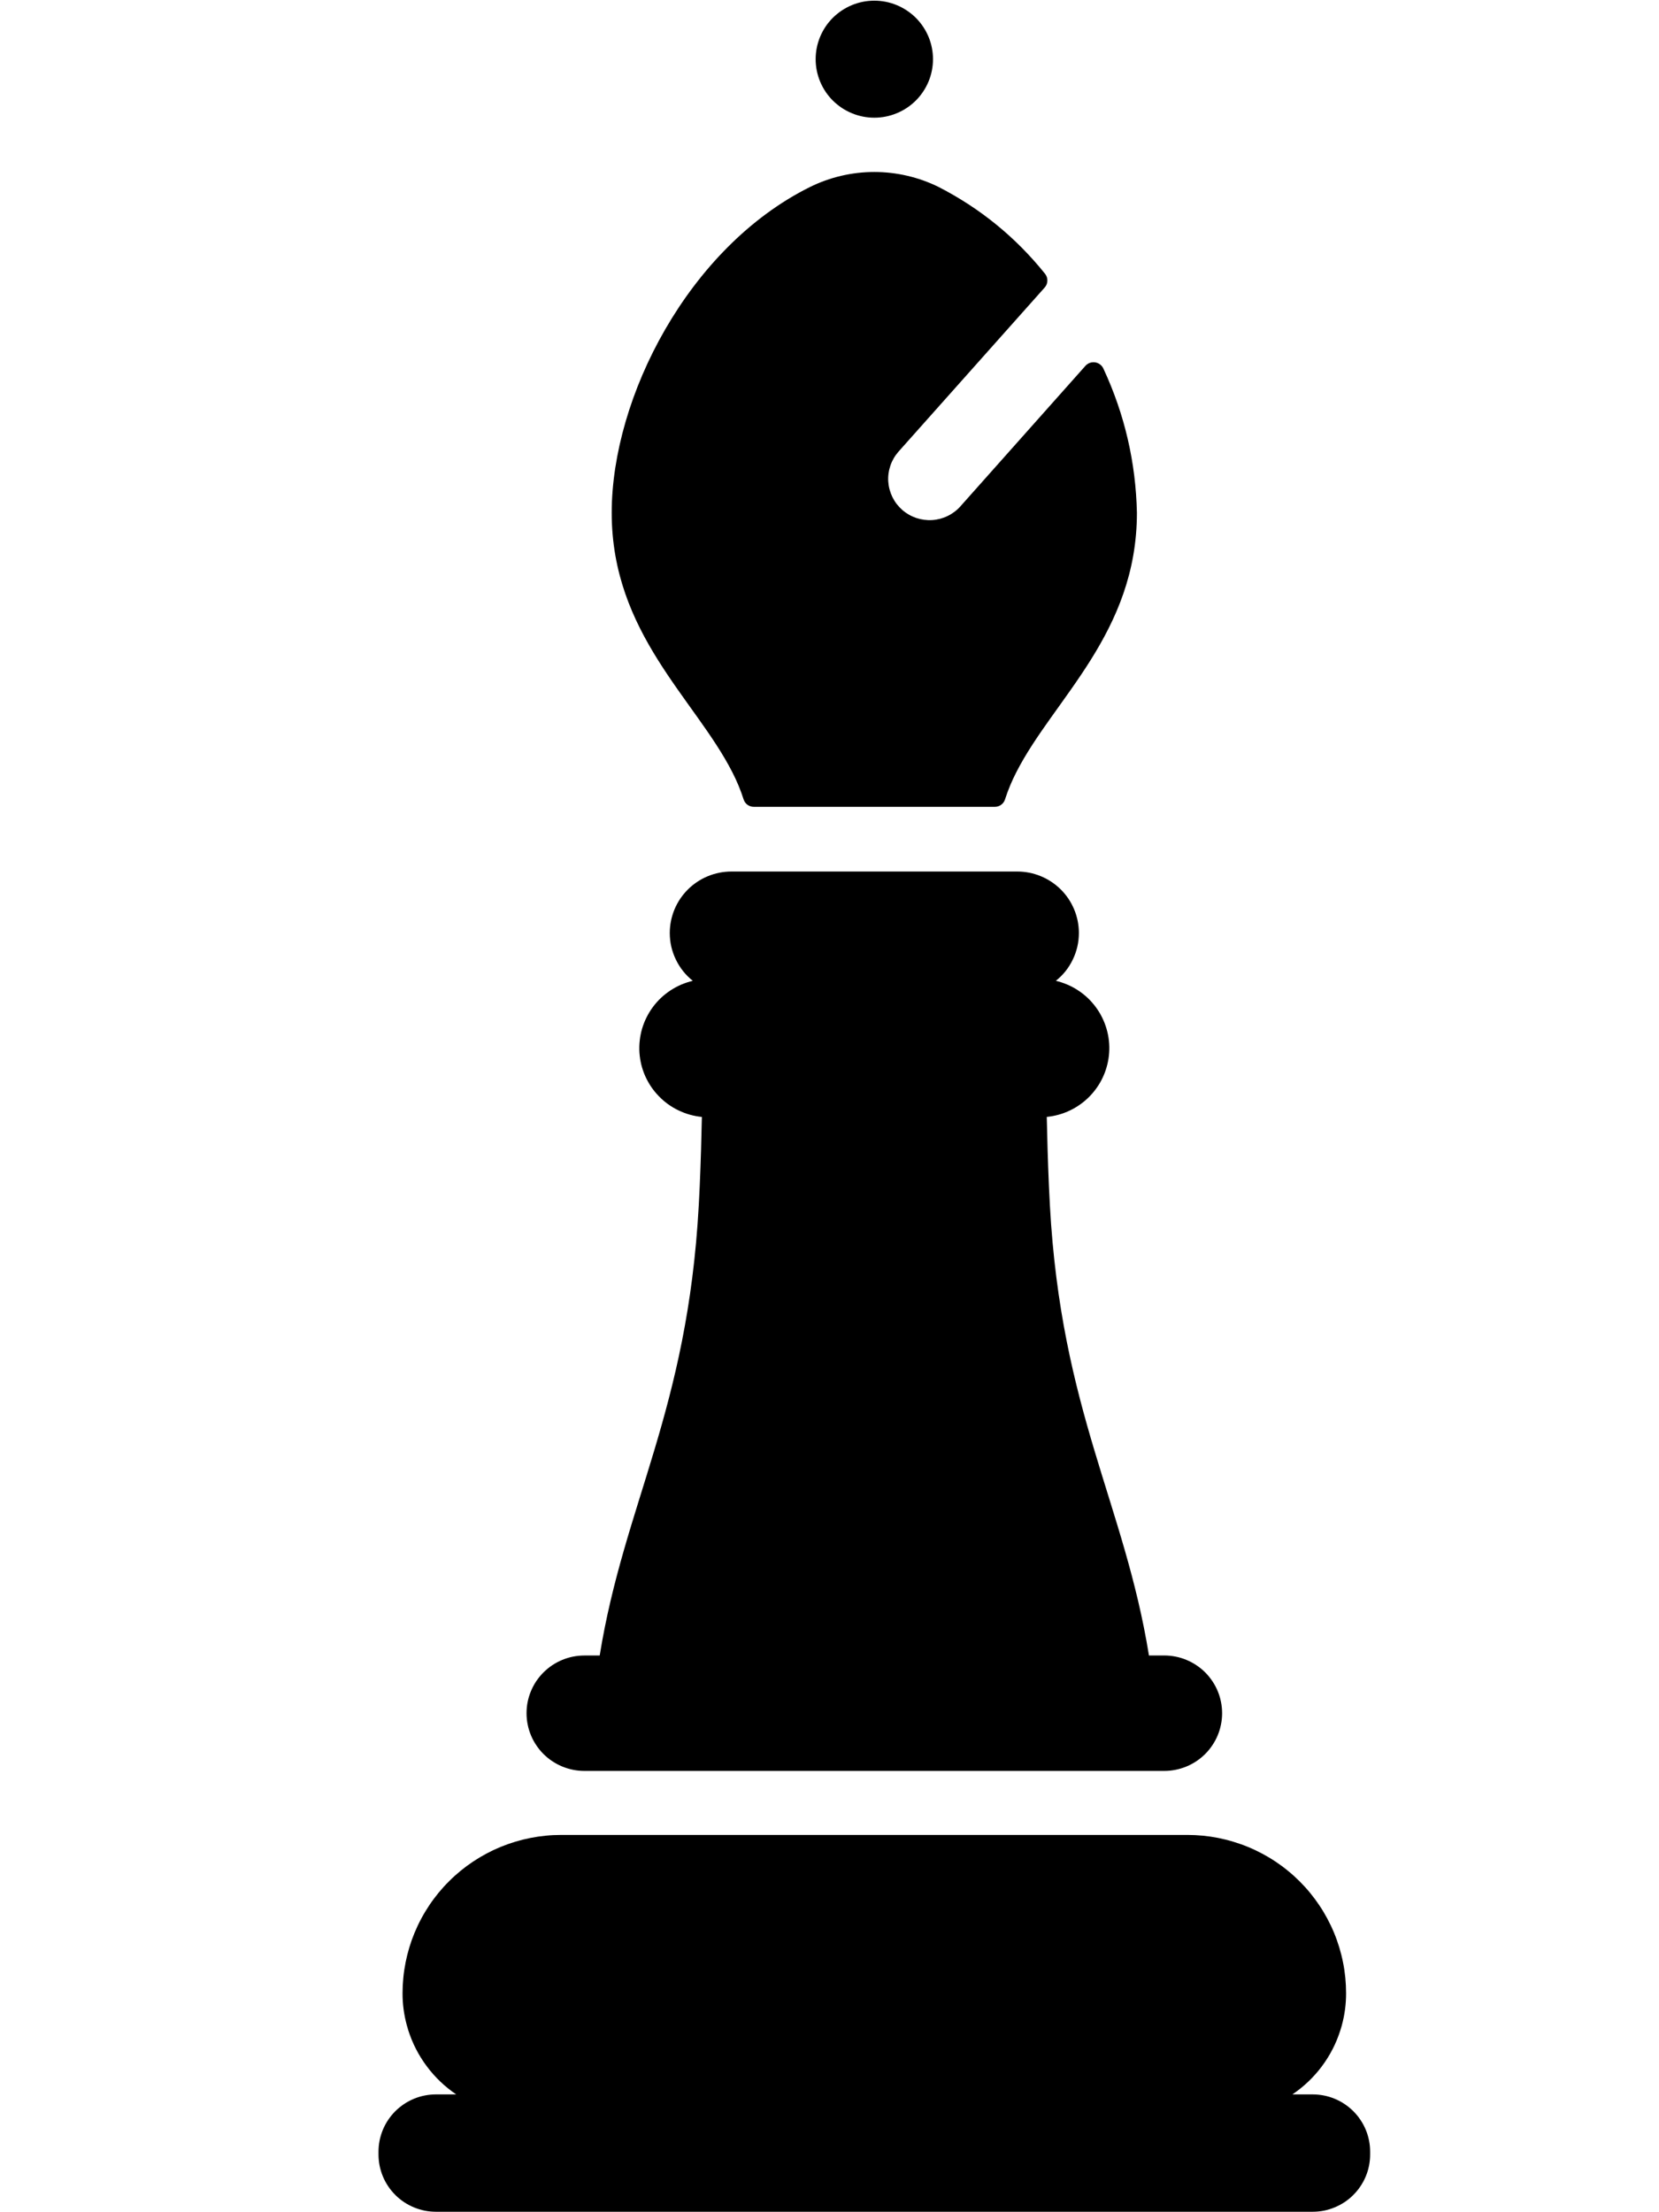 <svg xmlns="http://www.w3.org/2000/svg" xmlns:xlink="http://www.w3.org/1999/xlink" width="300" zoomAndPan="magnify" viewBox="0 0 224.88 300" height="400" preserveAspectRatio="xMidYMid meet" version="1.2"><defs><clipPath id="2767240730"><path d="M 110 0.078 L 127 0.078 L 127 16 L 110 16 Z M 110 0.078 "/></clipPath><clipPath id="940355e120"><path d="M 51.02 248 L 185.945 248 L 185.945 299.918 L 51.02 299.918 Z M 51.02 248 "/></clipPath></defs><g id="021dab380f"><g clip-rule="nonzero" clip-path="url(#2767240730)"><path style=" stroke:none;fill-rule:nonzero;fill:#000000;fill-opacity:1;" d="M 126.477 8.027 C 126.477 8.547 126.426 9.062 126.324 9.574 C 126.223 10.086 126.07 10.582 125.871 11.062 C 125.668 11.543 125.426 12 125.133 12.434 C 124.844 12.867 124.516 13.27 124.145 13.637 C 123.777 14.004 123.375 14.332 122.938 14.625 C 122.504 14.914 122.047 15.156 121.562 15.355 C 121.082 15.555 120.582 15.707 120.07 15.809 C 119.559 15.91 119.043 15.961 118.52 15.961 C 117.996 15.961 117.48 15.91 116.965 15.809 C 116.453 15.707 115.957 15.555 115.473 15.355 C 114.992 15.156 114.531 14.914 114.098 14.625 C 113.664 14.332 113.262 14.004 112.891 13.637 C 112.523 13.27 112.191 12.867 111.902 12.434 C 111.613 12 111.367 11.543 111.168 11.062 C 110.969 10.582 110.816 10.086 110.715 9.574 C 110.613 9.062 110.562 8.547 110.562 8.027 C 110.562 7.504 110.613 6.988 110.715 6.477 C 110.816 5.965 110.969 5.469 111.168 4.988 C 111.367 4.508 111.613 4.051 111.902 3.617 C 112.191 3.184 112.523 2.785 112.891 2.414 C 113.262 2.047 113.664 1.719 114.098 1.43 C 114.531 1.141 114.992 0.895 115.473 0.695 C 115.957 0.496 116.453 0.344 116.965 0.242 C 117.48 0.141 117.996 0.09 118.52 0.09 C 119.043 0.09 119.559 0.141 120.07 0.242 C 120.582 0.344 121.082 0.496 121.562 0.695 C 122.047 0.895 122.504 1.141 122.938 1.43 C 123.375 1.719 123.777 2.047 124.145 2.414 C 124.516 2.785 124.844 3.184 125.133 3.617 C 125.426 4.051 125.668 4.508 125.871 4.988 C 126.07 5.469 126.223 5.965 126.324 6.477 C 126.426 6.988 126.477 7.504 126.477 8.027 Z M 126.477 8.027 "/></g><path style=" stroke:none;fill-rule:nonzero;fill:#000000;fill-opacity:1;" d="M 79.199 240.156 L 157.84 240.156 C 158.355 240.156 158.863 240.105 159.371 240.004 C 159.875 239.902 160.367 239.754 160.844 239.559 C 161.32 239.363 161.77 239.121 162.199 238.836 C 162.629 238.551 163.023 238.227 163.391 237.863 C 163.754 237.5 164.078 237.105 164.363 236.676 C 164.652 236.25 164.895 235.797 165.09 235.324 C 165.289 234.848 165.438 234.359 165.535 233.855 C 165.637 233.352 165.688 232.84 165.688 232.328 C 165.688 231.812 165.637 231.305 165.535 230.801 C 165.438 230.297 165.289 229.809 165.09 229.332 C 164.895 228.859 164.652 228.406 164.363 227.98 C 164.078 227.551 163.754 227.156 163.391 226.793 C 163.023 226.43 162.629 226.105 162.199 225.82 C 161.77 225.535 161.32 225.293 160.844 225.098 C 160.367 224.898 159.875 224.75 159.371 224.652 C 158.863 224.551 158.355 224.5 157.84 224.5 L 155.766 224.5 C 152.434 203.879 143.855 191.344 142.328 163.426 C 142.277 162.531 142.234 161.633 142.195 160.742 C 142.055 157.453 141.961 154.23 141.906 151.465 C 142.457 151.41 143 151.309 143.531 151.16 C 144.062 151.012 144.574 150.816 145.074 150.578 C 145.57 150.34 146.043 150.059 146.492 149.734 C 146.938 149.414 147.355 149.055 147.738 148.66 C 148.125 148.262 148.469 147.836 148.777 147.383 C 149.09 146.926 149.355 146.445 149.578 145.941 C 149.805 145.438 149.98 144.918 150.113 144.383 C 150.246 143.852 150.332 143.309 150.367 142.758 C 150.406 142.207 150.395 141.66 150.332 141.113 C 150.273 140.566 150.164 140.027 150.008 139.5 C 149.855 138.973 149.652 138.461 149.406 137.965 C 149.164 137.473 148.875 137.004 148.547 136.562 C 148.219 136.121 147.855 135.707 147.453 135.328 C 147.055 134.949 146.621 134.609 146.16 134.309 C 145.699 134.004 145.215 133.742 144.707 133.527 C 144.203 133.309 143.68 133.137 143.141 133.008 C 144.129 132.219 144.895 131.258 145.441 130.117 C 145.988 128.98 146.262 127.781 146.262 126.52 C 146.262 125.973 146.207 125.43 146.102 124.895 C 145.992 124.359 145.836 123.836 145.625 123.332 C 145.414 122.828 145.16 122.348 144.855 121.891 C 144.551 121.438 144.203 121.016 143.816 120.629 C 143.426 120.242 143.004 119.898 142.547 119.594 C 142.094 119.289 141.609 119.031 141.105 118.824 C 140.598 118.613 140.074 118.457 139.539 118.348 C 139 118.242 138.457 118.188 137.906 118.188 L 99.133 118.188 C 98.586 118.188 98.043 118.242 97.504 118.348 C 96.965 118.457 96.441 118.613 95.938 118.824 C 95.43 119.031 94.949 119.289 94.492 119.594 C 94.035 119.898 93.613 120.242 93.227 120.629 C 92.84 121.016 92.492 121.438 92.188 121.891 C 91.883 122.348 91.625 122.828 91.414 123.332 C 91.207 123.836 91.047 124.359 90.941 124.895 C 90.832 125.43 90.777 125.973 90.777 126.52 C 90.777 127.781 91.051 128.98 91.598 130.117 C 92.145 131.258 92.914 132.219 93.898 133.008 C 93.363 133.137 92.84 133.309 92.332 133.523 C 91.824 133.742 91.34 134.004 90.879 134.305 C 90.418 134.609 89.984 134.949 89.582 135.328 C 89.184 135.707 88.816 136.117 88.488 136.562 C 88.16 137.004 87.875 137.473 87.629 137.965 C 87.383 138.457 87.18 138.969 87.023 139.5 C 86.871 140.027 86.762 140.566 86.703 141.113 C 86.641 141.66 86.629 142.211 86.664 142.758 C 86.703 143.309 86.789 143.852 86.918 144.387 C 87.051 144.922 87.23 145.441 87.453 145.945 C 87.68 146.445 87.945 146.926 88.254 147.383 C 88.566 147.84 88.91 148.266 89.297 148.66 C 89.68 149.059 90.098 149.418 90.543 149.738 C 90.992 150.062 91.465 150.344 91.965 150.582 C 92.461 150.82 92.977 151.016 93.508 151.164 C 94.039 151.312 94.582 151.414 95.129 151.469 C 95.078 154.234 94.984 157.457 94.844 160.746 C 94.805 161.637 94.762 162.535 94.711 163.426 C 93.184 191.344 84.605 203.883 81.273 224.504 L 79.199 224.504 C 78.684 224.504 78.176 224.555 77.668 224.652 C 77.164 224.754 76.672 224.902 76.195 225.098 C 75.719 225.297 75.27 225.535 74.84 225.82 C 74.41 226.109 74.016 226.434 73.648 226.797 C 73.285 227.16 72.961 227.555 72.672 227.98 C 72.387 228.41 72.145 228.859 71.949 229.336 C 71.75 229.809 71.602 230.301 71.5 230.805 C 71.402 231.309 71.352 231.816 71.352 232.328 C 71.352 232.844 71.402 233.352 71.504 233.855 C 71.602 234.359 71.75 234.848 71.949 235.324 C 72.145 235.801 72.387 236.25 72.676 236.676 C 72.961 237.105 73.285 237.5 73.648 237.863 C 74.016 238.227 74.41 238.551 74.84 238.836 C 75.27 239.121 75.719 239.363 76.195 239.559 C 76.672 239.754 77.164 239.902 77.668 240.004 C 78.172 240.105 78.684 240.156 79.199 240.156 Z M 79.199 240.156 "/><g clip-rule="nonzero" clip-path="url(#940355e120)"><path style=" stroke:none;fill-rule:nonzero;fill:#000000;fill-opacity:1;" d="M 177.973 284.023 L 175.219 284.023 C 176.762 282.98 178.094 281.715 179.211 280.223 C 180.324 278.734 181.164 277.102 181.723 275.328 C 181.805 275.086 181.871 274.844 181.938 274.602 C 182.316 273.195 182.504 271.762 182.5 270.305 C 182.5 269.602 182.465 268.902 182.398 268.203 C 182.328 267.5 182.227 266.809 182.086 266.117 C 181.949 265.426 181.777 264.746 181.574 264.074 C 181.367 263.402 181.133 262.738 180.863 262.09 C 180.594 261.441 180.289 260.805 179.957 260.184 C 179.625 259.566 179.266 258.961 178.871 258.379 C 178.48 257.793 178.062 257.23 177.613 256.684 C 177.168 256.141 176.691 255.621 176.195 255.125 C 175.695 254.625 175.176 254.156 174.629 253.711 C 174.086 253.262 173.52 252.844 172.934 252.453 C 172.348 252.062 171.742 251.703 171.121 251.371 C 170.496 251.039 169.863 250.738 169.211 250.469 C 168.559 250.199 167.895 249.965 167.219 249.762 C 166.547 249.555 165.863 249.387 165.172 249.246 C 164.48 249.109 163.781 249.008 163.082 248.938 C 162.379 248.871 161.676 248.836 160.973 248.836 L 76.066 248.836 C 75.359 248.836 74.656 248.867 73.957 248.938 C 73.254 249.008 72.559 249.109 71.867 249.246 C 71.172 249.383 70.488 249.555 69.816 249.758 C 69.141 249.961 68.477 250.199 67.824 250.465 C 67.172 250.734 66.535 251.035 65.914 251.367 C 65.293 251.699 64.688 252.059 64.102 252.449 C 63.516 252.84 62.949 253.258 62.406 253.703 C 61.859 254.152 61.336 254.621 60.84 255.121 C 60.34 255.617 59.867 256.137 59.418 256.68 C 58.973 257.227 58.551 257.789 58.16 258.375 C 57.77 258.961 57.406 259.562 57.074 260.184 C 56.742 260.801 56.441 261.438 56.172 262.086 C 55.902 262.738 55.664 263.398 55.461 264.07 C 55.258 264.746 55.086 265.426 54.949 266.117 C 54.812 266.805 54.707 267.5 54.641 268.199 C 54.57 268.902 54.535 269.602 54.535 270.305 C 54.531 271.762 54.723 273.195 55.102 274.602 C 55.168 274.844 55.238 275.086 55.312 275.328 C 55.875 277.098 56.715 278.73 57.828 280.219 C 58.941 281.711 60.27 282.977 61.812 284.023 L 59.066 284.023 C 58.555 284.023 58.047 284.074 57.547 284.172 C 57.043 284.27 56.555 284.418 56.082 284.613 C 55.609 284.809 55.16 285.047 54.738 285.332 C 54.312 285.617 53.918 285.938 53.555 286.297 C 53.195 286.66 52.871 287.051 52.586 287.477 C 52.301 287.902 52.062 288.348 51.867 288.82 C 51.672 289.293 51.523 289.777 51.422 290.277 C 51.324 290.777 51.273 291.285 51.273 291.793 L 51.273 292.168 C 51.273 292.676 51.324 293.184 51.422 293.684 C 51.523 294.184 51.672 294.668 51.867 295.141 C 52.062 295.613 52.301 296.059 52.586 296.484 C 52.871 296.906 53.195 297.301 53.555 297.66 C 53.918 298.023 54.312 298.344 54.738 298.629 C 55.16 298.91 55.609 299.148 56.082 299.344 C 56.555 299.539 57.043 299.688 57.547 299.789 C 58.047 299.887 58.555 299.938 59.066 299.938 L 177.973 299.938 C 178.484 299.938 178.988 299.887 179.492 299.789 C 179.992 299.688 180.48 299.539 180.953 299.344 C 181.426 299.148 181.875 298.91 182.301 298.629 C 182.727 298.344 183.121 298.023 183.48 297.66 C 183.844 297.301 184.168 296.906 184.449 296.484 C 184.734 296.059 184.977 295.613 185.172 295.141 C 185.367 294.668 185.516 294.184 185.613 293.684 C 185.715 293.184 185.762 292.676 185.762 292.168 L 185.762 291.793 C 185.762 291.285 185.715 290.777 185.613 290.277 C 185.516 289.777 185.367 289.293 185.172 288.82 C 184.977 288.348 184.734 287.902 184.449 287.477 C 184.168 287.051 183.844 286.66 183.48 286.297 C 183.121 285.938 182.727 285.617 182.301 285.332 C 181.875 285.047 181.426 284.809 180.953 284.613 C 180.48 284.418 179.992 284.27 179.492 284.172 C 178.988 284.074 178.484 284.023 177.973 284.023 Z M 177.973 284.023 "/></g><path style=" stroke:none;fill-rule:nonzero;fill:#000000;fill-opacity:1;" d="M 100.797 108.426 C 100.898 108.723 101.074 108.965 101.328 109.145 C 101.586 109.328 101.871 109.418 102.188 109.414 L 134.852 109.414 C 135.168 109.418 135.453 109.328 135.707 109.145 C 135.965 108.961 136.141 108.723 136.238 108.426 C 136.652 107.137 137.172 105.895 137.793 104.691 C 142.863 94.762 154.133 85.828 154.133 69.539 C 153.984 62.707 152.473 56.191 149.59 49.992 C 149.539 49.879 149.477 49.777 149.402 49.68 C 149.324 49.586 149.238 49.5 149.141 49.426 C 149.043 49.352 148.938 49.289 148.824 49.242 C 148.711 49.191 148.594 49.16 148.473 49.141 C 148.352 49.121 148.23 49.117 148.105 49.129 C 147.984 49.141 147.867 49.168 147.75 49.207 C 147.633 49.25 147.523 49.305 147.422 49.375 C 147.32 49.441 147.23 49.523 147.148 49.613 L 130.215 68.641 C 129.973 68.918 129.703 69.168 129.41 69.391 C 129.117 69.613 128.809 69.805 128.477 69.965 C 128.145 70.129 127.805 70.254 127.445 70.352 C 127.09 70.445 126.73 70.504 126.363 70.527 C 125.996 70.551 125.629 70.535 125.266 70.488 C 124.898 70.438 124.543 70.355 124.195 70.238 C 123.848 70.117 123.512 69.969 123.195 69.781 C 122.875 69.598 122.578 69.387 122.301 69.145 C 122.027 68.902 121.777 68.633 121.551 68.344 C 121.328 68.051 121.137 67.742 120.973 67.41 C 120.812 67.082 120.684 66.738 120.59 66.387 C 120.492 66.031 120.434 65.668 120.41 65.305 C 120.387 64.938 120.398 64.57 120.449 64.207 C 120.496 63.844 120.582 63.488 120.699 63.141 C 120.816 62.793 120.969 62.461 121.152 62.145 C 121.336 61.828 121.551 61.531 121.793 61.254 L 141.613 39.004 C 141.855 38.738 141.977 38.426 141.988 38.07 C 141.996 37.711 141.887 37.395 141.664 37.117 C 137.699 32.184 132.902 28.27 127.27 25.371 C 125.91 24.699 124.492 24.188 123.012 23.844 C 121.535 23.496 120.035 23.324 118.52 23.324 C 117 23.324 115.504 23.496 114.023 23.844 C 112.547 24.188 111.129 24.699 109.77 25.371 C 93.309 33.559 82.902 53.887 82.902 69.539 C 82.902 85.828 94.176 94.762 99.246 104.691 C 99.867 105.895 100.387 107.137 100.797 108.426 Z M 100.797 108.426 "/><g style="fill:#000000;fill-opacity:1;"><g transform="translate(118.554, 201.005)"><path style="stroke:none" d="M -0.062 -3.266 L -0.062 -2.812 L -1.047 -2.453 L -1.016 -0.906 L -0.016 -0.594 L 0 -0.141 L -3.656 -1.328 L -3.672 -1.922 Z M -3.219 -1.609 L -1.359 -1.016 L -1.391 -2.312 L -3.219 -1.672 Z M -3.219 -1.609 "/></g></g><g style="fill:#000000;fill-opacity:1;"><g transform="translate(118.487, 197.601)"><path style="stroke:none" d="M 0.016 -1.422 C 0.023 -1.203 -0.02 -1.004 -0.125 -0.828 C -0.227 -0.66 -0.379 -0.523 -0.578 -0.422 C -0.785 -0.328 -1.047 -0.273 -1.359 -0.266 C -1.672 -0.266 -1.938 -0.312 -2.156 -0.406 C -2.375 -0.5 -2.535 -0.629 -2.641 -0.797 C -2.742 -0.973 -2.801 -1.176 -2.812 -1.406 C -2.812 -1.582 -2.781 -1.742 -2.719 -1.891 C -2.656 -2.047 -2.547 -2.176 -2.391 -2.281 L -2.406 -2.344 L -3.875 -2.312 L -3.891 -2.703 L -0.062 -2.781 L -0.047 -2.391 L -0.453 -2.375 L -0.453 -2.312 C -0.316 -2.238 -0.203 -2.125 -0.109 -1.969 C -0.023 -1.812 0.016 -1.629 0.016 -1.422 Z M -0.344 -1.547 C -0.344 -1.797 -0.43 -1.992 -0.609 -2.141 C -0.785 -2.297 -1.051 -2.367 -1.406 -2.359 C -1.77 -2.359 -2.035 -2.273 -2.203 -2.109 C -2.367 -1.953 -2.453 -1.75 -2.453 -1.5 C -2.441 -1.238 -2.352 -1.035 -2.188 -0.891 C -2.02 -0.754 -1.75 -0.688 -1.375 -0.688 C -0.676 -0.707 -0.332 -0.992 -0.344 -1.547 Z M -0.344 -1.547 "/></g></g><g style="fill:#000000;fill-opacity:1;"><g transform="translate(118.423, 194.338)"><path style="stroke:none" d="M 0.016 -1.422 C 0.023 -1.203 -0.02 -1.004 -0.125 -0.828 C -0.227 -0.66 -0.379 -0.523 -0.578 -0.422 C -0.785 -0.328 -1.047 -0.273 -1.359 -0.266 C -1.672 -0.266 -1.938 -0.312 -2.156 -0.406 C -2.375 -0.5 -2.535 -0.629 -2.641 -0.797 C -2.742 -0.973 -2.801 -1.176 -2.812 -1.406 C -2.812 -1.582 -2.781 -1.742 -2.719 -1.891 C -2.656 -2.047 -2.547 -2.176 -2.391 -2.281 L -2.406 -2.344 L -3.875 -2.312 L -3.891 -2.703 L -0.062 -2.781 L -0.047 -2.391 L -0.453 -2.375 L -0.453 -2.312 C -0.316 -2.238 -0.203 -2.125 -0.109 -1.969 C -0.023 -1.812 0.016 -1.629 0.016 -1.422 Z M -0.344 -1.547 C -0.344 -1.797 -0.43 -1.992 -0.609 -2.141 C -0.785 -2.297 -1.051 -2.367 -1.406 -2.359 C -1.77 -2.359 -2.035 -2.273 -2.203 -2.109 C -2.367 -1.953 -2.453 -1.75 -2.453 -1.5 C -2.441 -1.238 -2.352 -1.035 -2.188 -0.891 C -2.02 -0.754 -1.75 -0.688 -1.375 -0.688 C -0.676 -0.707 -0.332 -0.992 -0.344 -1.547 Z M -0.344 -1.547 "/></g></g><g style="fill:#000000;fill-opacity:1;"><g transform="translate(118.359, 191.075)"><path style="stroke:none" d=""/></g></g><g style="fill:#000000;fill-opacity:1;"><g transform="translate(118.334, 189.831)"><path style="stroke:none" d="M 0.031 -1.125 C 0.031 -0.852 -0.035 -0.641 -0.172 -0.484 C -0.305 -0.336 -0.504 -0.258 -0.766 -0.25 C -0.922 -0.25 -1.055 -0.281 -1.172 -0.344 C -1.297 -0.406 -1.391 -0.504 -1.453 -0.641 C -1.523 -0.785 -1.586 -0.973 -1.641 -1.203 C -1.672 -1.398 -1.707 -1.551 -1.75 -1.656 C -1.789 -1.758 -1.836 -1.828 -1.891 -1.859 C -1.941 -1.898 -2.004 -1.914 -2.078 -1.906 C -2.203 -1.906 -2.297 -1.859 -2.359 -1.766 C -2.43 -1.68 -2.469 -1.547 -2.469 -1.359 C -2.457 -1.18 -2.414 -1.031 -2.344 -0.906 C -2.281 -0.781 -2.18 -0.664 -2.047 -0.562 L -2.047 -0.516 L -2.312 -0.312 C -2.469 -0.426 -2.586 -0.566 -2.672 -0.734 C -2.754 -0.91 -2.801 -1.113 -2.812 -1.344 C -2.812 -1.664 -2.742 -1.906 -2.609 -2.062 C -2.473 -2.219 -2.281 -2.297 -2.031 -2.297 L -0.578 -2.328 C -0.43 -2.336 -0.359 -2.41 -0.359 -2.547 C -0.359 -2.586 -0.363 -2.629 -0.375 -2.672 L -0.375 -2.703 L -0.094 -2.75 C -0.07 -2.719 -0.055 -2.676 -0.047 -2.625 C -0.035 -2.582 -0.031 -2.535 -0.031 -2.484 C -0.031 -2.328 -0.062 -2.211 -0.125 -2.141 C -0.188 -2.066 -0.285 -2.02 -0.422 -2 L -0.406 -1.938 C -0.258 -1.863 -0.148 -1.758 -0.078 -1.625 C -0.016 -1.488 0.02 -1.32 0.031 -1.125 Z M -0.297 -1.219 C -0.297 -1.375 -0.332 -1.504 -0.406 -1.609 C -0.477 -1.711 -0.578 -1.789 -0.703 -1.844 C -0.828 -1.906 -0.973 -1.938 -1.141 -1.938 L -1.484 -1.922 L -1.5 -1.875 C -1.457 -1.812 -1.422 -1.738 -1.391 -1.656 C -1.359 -1.57 -1.332 -1.453 -1.312 -1.297 C -1.281 -1.129 -1.242 -1 -1.203 -0.906 C -1.16 -0.82 -1.102 -0.758 -1.031 -0.719 C -0.957 -0.688 -0.875 -0.672 -0.781 -0.672 C -0.613 -0.672 -0.488 -0.719 -0.406 -0.812 C -0.32 -0.914 -0.285 -1.051 -0.297 -1.219 Z M -0.297 -1.219 "/></g></g><g style="fill:#000000;fill-opacity:1;"><g transform="translate(118.278, 187.004)"><path style="stroke:none" d=""/></g></g><g style="fill:#000000;fill-opacity:1;"><g transform="translate(118.254, 185.761)"><path style="stroke:none" d="M 0.031 -1.094 C 0.031 -0.895 -0.02 -0.738 -0.125 -0.625 C -0.238 -0.52 -0.406 -0.461 -0.625 -0.453 L -3.844 -0.391 L -3.844 -0.797 L -0.641 -0.859 C -0.535 -0.859 -0.457 -0.879 -0.406 -0.922 C -0.352 -0.973 -0.328 -1.047 -0.328 -1.141 C -0.336 -1.191 -0.352 -1.25 -0.375 -1.312 L -0.359 -1.344 L -0.047 -1.391 C -0.023 -1.359 -0.008 -1.316 0 -1.266 C 0.02 -1.211 0.031 -1.156 0.031 -1.094 Z M 0.031 -1.094 "/></g></g><g style="fill:#000000;fill-opacity:1;"><g transform="translate(118.224, 184.274)"><path style="stroke:none" d="M -3.281 -0.609 C -3.281 -0.523 -3.301 -0.457 -3.344 -0.406 C -3.395 -0.352 -3.461 -0.328 -3.547 -0.328 C -3.629 -0.316 -3.695 -0.336 -3.75 -0.391 C -3.812 -0.441 -3.844 -0.508 -3.844 -0.594 C -3.844 -0.688 -3.816 -0.758 -3.766 -0.812 C -3.711 -0.863 -3.645 -0.895 -3.562 -0.906 C -3.477 -0.906 -3.41 -0.879 -3.359 -0.828 C -3.305 -0.773 -3.281 -0.703 -3.281 -0.609 Z M -0.016 -0.469 L -2.75 -0.422 L -2.75 -0.828 L -0.016 -0.875 Z M -0.016 -0.469 "/></g></g><g style="fill:#000000;fill-opacity:1;"><g transform="translate(118.198, 182.919)"><path style="stroke:none" d="M -0.469 -1.828 L -0.188 -1.984 C -0.113 -1.91 -0.062 -1.82 -0.031 -1.719 C 0 -1.613 0.016 -1.504 0.016 -1.391 C 0.023 -0.859 -0.227 -0.586 -0.75 -0.578 L -2.422 -0.547 L -2.406 -0.078 L -2.734 -0.078 L -2.75 -0.547 L -3.328 -0.531 L -3.391 -0.938 L -2.75 -0.953 L -2.766 -1.844 L -2.438 -1.844 L -2.422 -0.953 L -0.797 -0.984 C -0.484 -0.992 -0.332 -1.133 -0.344 -1.406 C -0.344 -1.562 -0.383 -1.688 -0.469 -1.781 Z M -0.469 -1.828 "/></g></g><g style="fill:#000000;fill-opacity:1;"><g transform="translate(118.157, 180.838)"><path style="stroke:none" d="M -0.469 -1.828 L -0.188 -1.984 C -0.113 -1.91 -0.062 -1.82 -0.031 -1.719 C 0 -1.613 0.016 -1.504 0.016 -1.391 C 0.023 -0.859 -0.227 -0.586 -0.75 -0.578 L -2.422 -0.547 L -2.406 -0.078 L -2.734 -0.078 L -2.75 -0.547 L -3.328 -0.531 L -3.391 -0.938 L -2.75 -0.953 L -2.766 -1.844 L -2.438 -1.844 L -2.422 -0.953 L -0.797 -0.984 C -0.484 -0.992 -0.332 -1.133 -0.344 -1.406 C -0.344 -1.562 -0.383 -1.688 -0.469 -1.781 Z M -0.469 -1.828 "/></g></g><g style="fill:#000000;fill-opacity:1;"><g transform="translate(118.116, 178.756)"><path style="stroke:none" d="M 0.031 -1.094 C 0.031 -0.895 -0.02 -0.738 -0.125 -0.625 C -0.238 -0.52 -0.406 -0.461 -0.625 -0.453 L -3.844 -0.391 L -3.844 -0.797 L -0.641 -0.859 C -0.535 -0.859 -0.457 -0.879 -0.406 -0.922 C -0.352 -0.973 -0.328 -1.047 -0.328 -1.141 C -0.336 -1.191 -0.352 -1.25 -0.375 -1.312 L -0.359 -1.344 L -0.047 -1.391 C -0.023 -1.359 -0.008 -1.316 0 -1.266 C 0.02 -1.211 0.031 -1.156 0.031 -1.094 Z M 0.031 -1.094 "/></g></g><g style="fill:#000000;fill-opacity:1;"><g transform="translate(118.086, 177.27)"><path style="stroke:none" d="M -1.328 -2.578 L -1.297 -0.688 C -0.961 -0.719 -0.719 -0.805 -0.562 -0.953 C -0.406 -1.109 -0.332 -1.316 -0.344 -1.578 C -0.344 -1.766 -0.379 -1.914 -0.453 -2.031 C -0.523 -2.145 -0.633 -2.238 -0.781 -2.312 L -0.781 -2.359 L -0.625 -2.625 C -0.426 -2.551 -0.27 -2.426 -0.156 -2.25 C -0.051 -2.082 0.004 -1.859 0.016 -1.578 C 0.023 -1.305 -0.02 -1.078 -0.125 -0.891 C -0.227 -0.703 -0.379 -0.551 -0.578 -0.438 C -0.785 -0.332 -1.047 -0.273 -1.359 -0.266 C -1.672 -0.266 -1.938 -0.316 -2.156 -0.422 C -2.375 -0.523 -2.535 -0.664 -2.641 -0.844 C -2.742 -1.031 -2.801 -1.242 -2.812 -1.484 C -2.82 -1.836 -2.727 -2.113 -2.531 -2.312 C -2.332 -2.52 -2.039 -2.629 -1.656 -2.641 C -1.508 -2.641 -1.406 -2.633 -1.344 -2.625 Z M -1.656 -2.234 C -1.945 -2.223 -2.156 -2.156 -2.281 -2.031 C -2.406 -1.906 -2.469 -1.727 -2.469 -1.5 C -2.457 -1.258 -2.383 -1.07 -2.25 -0.938 C -2.125 -0.801 -1.914 -0.723 -1.625 -0.703 Z M -1.656 -2.234 "/></g></g><g style="fill:#000000;fill-opacity:1;"><g transform="translate(118.029, 174.356)"><path style="stroke:none" d=""/></g></g><g style="fill:#000000;fill-opacity:1;"><g transform="translate(118.004, 173.112)"><path style="stroke:none" d="M 0.016 -1.812 C 0.016 -1.613 -0.02 -1.438 -0.094 -1.281 C -0.164 -1.133 -0.266 -1.02 -0.391 -0.938 L -0.375 -0.875 L -0.016 -0.875 L -0.016 -0.469 L -3.844 -0.391 L -3.844 -0.797 L -2.344 -0.828 L -2.328 -0.891 C -2.648 -1.086 -2.812 -1.383 -2.812 -1.781 C -2.82 -2 -2.773 -2.195 -2.672 -2.375 C -2.566 -2.551 -2.41 -2.688 -2.203 -2.781 C -2.004 -2.883 -1.742 -2.938 -1.422 -2.938 C -1.117 -2.945 -0.859 -2.906 -0.641 -2.812 C -0.422 -2.719 -0.258 -2.582 -0.156 -2.406 C -0.051 -2.238 0.004 -2.039 0.016 -1.812 Z M -0.344 -1.719 C -0.352 -2.27 -0.707 -2.535 -1.406 -2.516 C -1.781 -2.516 -2.051 -2.438 -2.219 -2.281 C -2.383 -2.133 -2.461 -1.93 -2.453 -1.672 C -2.453 -1.422 -2.363 -1.219 -2.188 -1.062 C -2.008 -0.914 -1.738 -0.844 -1.375 -0.844 C -1.02 -0.852 -0.758 -0.938 -0.594 -1.094 C -0.426 -1.258 -0.344 -1.469 -0.344 -1.719 Z M -0.344 -1.719 "/></g></g><g style="fill:#000000;fill-opacity:1;"><g transform="translate(117.94, 169.852)"><path style="stroke:none" d="M -3.281 -0.609 C -3.281 -0.523 -3.301 -0.457 -3.344 -0.406 C -3.395 -0.352 -3.461 -0.328 -3.547 -0.328 C -3.629 -0.316 -3.695 -0.336 -3.75 -0.391 C -3.812 -0.441 -3.844 -0.508 -3.844 -0.594 C -3.844 -0.688 -3.816 -0.758 -3.766 -0.812 C -3.711 -0.863 -3.645 -0.895 -3.562 -0.906 C -3.477 -0.906 -3.41 -0.879 -3.359 -0.828 C -3.305 -0.773 -3.281 -0.703 -3.281 -0.609 Z M -0.016 -0.469 L -2.75 -0.422 L -2.75 -0.828 L -0.016 -0.875 Z M -0.016 -0.469 "/></g></g><g style="fill:#000000;fill-opacity:1;"><g transform="translate(117.913, 168.497)"><path style="stroke:none" d="M -0.469 -1.828 L -0.188 -1.984 C -0.113 -1.91 -0.062 -1.82 -0.031 -1.719 C 0 -1.613 0.016 -1.504 0.016 -1.391 C 0.023 -0.859 -0.227 -0.586 -0.75 -0.578 L -2.422 -0.547 L -2.406 -0.078 L -2.734 -0.078 L -2.75 -0.547 L -3.328 -0.531 L -3.391 -0.938 L -2.75 -0.953 L -2.766 -1.844 L -2.438 -1.844 L -2.422 -0.953 L -0.797 -0.984 C -0.484 -0.992 -0.332 -1.133 -0.344 -1.406 C -0.344 -1.562 -0.383 -1.688 -0.469 -1.781 Z M -0.469 -1.828 "/></g></g><g style="fill:#000000;fill-opacity:1;"><g transform="translate(117.872, 166.416)"><path style="stroke:none" d=""/></g></g><g style="fill:#000000;fill-opacity:1;"><g transform="translate(117.848, 165.172)"><path style="stroke:none" d="M 0.016 -1.562 C 0.023 -1.312 -0.02 -1.086 -0.125 -0.891 C -0.238 -0.703 -0.395 -0.551 -0.594 -0.438 C -0.801 -0.332 -1.055 -0.273 -1.359 -0.266 C -1.66 -0.266 -1.922 -0.312 -2.141 -0.406 C -2.359 -0.508 -2.52 -0.656 -2.625 -0.844 C -2.738 -1.031 -2.801 -1.25 -2.812 -1.5 C -2.812 -1.758 -2.758 -1.988 -2.656 -2.188 C -2.551 -2.383 -2.395 -2.535 -2.188 -2.641 C -1.977 -2.754 -1.723 -2.812 -1.422 -2.812 C -1.117 -2.82 -0.859 -2.773 -0.641 -2.672 C -0.43 -2.578 -0.27 -2.43 -0.156 -2.234 C -0.039 -2.047 0.016 -1.82 0.016 -1.562 Z M -0.344 -1.562 C -0.352 -1.844 -0.441 -2.051 -0.609 -2.188 C -0.785 -2.32 -1.051 -2.383 -1.406 -2.375 C -1.77 -2.375 -2.035 -2.301 -2.203 -2.156 C -2.379 -2.008 -2.461 -1.797 -2.453 -1.516 C -2.441 -1.242 -2.348 -1.035 -2.172 -0.891 C -2.004 -0.754 -1.738 -0.688 -1.375 -0.688 C -1.02 -0.695 -0.754 -0.773 -0.578 -0.922 C -0.41 -1.078 -0.332 -1.289 -0.344 -1.562 Z M -0.344 -1.562 "/></g></g><g style="fill:#000000;fill-opacity:1;"><g transform="translate(117.786, 162.035)"><path style="stroke:none" d="M -0.016 -0.609 L -2.422 -0.562 L -2.406 -0.094 L -2.734 -0.094 L -2.75 -0.562 C -2.875 -0.52 -2.988 -0.5 -3.094 -0.5 C -3.27 -0.5 -3.414 -0.535 -3.531 -0.609 C -3.656 -0.68 -3.75 -0.781 -3.812 -0.906 C -3.875 -1.039 -3.91 -1.195 -3.922 -1.375 C -3.922 -1.645 -3.863 -1.852 -3.75 -2 L -3.453 -1.859 L -3.453 -1.812 C -3.535 -1.707 -3.578 -1.566 -3.578 -1.391 C -3.578 -1.234 -3.531 -1.113 -3.438 -1.031 C -3.352 -0.945 -3.234 -0.906 -3.078 -0.906 C -2.984 -0.906 -2.875 -0.926 -2.75 -0.969 L -2.766 -1.844 L -2.438 -1.844 L -2.422 -0.969 L -0.016 -1.016 Z M -0.016 -0.609 "/></g></g><g style="fill:#000000;fill-opacity:1;"><g transform="translate(117.748, 160.088)"><path style="stroke:none" d=""/></g></g><g style="fill:#000000;fill-opacity:1;"><g transform="translate(117.723, 158.844)"><path style="stroke:none" d="M 0.016 -1.812 C 0.016 -1.613 -0.02 -1.438 -0.094 -1.281 C -0.164 -1.133 -0.266 -1.02 -0.391 -0.938 L -0.375 -0.875 L -0.016 -0.875 L -0.016 -0.469 L -3.844 -0.391 L -3.844 -0.797 L -2.344 -0.828 L -2.328 -0.891 C -2.648 -1.086 -2.812 -1.383 -2.812 -1.781 C -2.82 -2 -2.773 -2.195 -2.672 -2.375 C -2.566 -2.551 -2.41 -2.688 -2.203 -2.781 C -2.004 -2.883 -1.742 -2.938 -1.422 -2.938 C -1.117 -2.945 -0.859 -2.906 -0.641 -2.812 C -0.422 -2.719 -0.258 -2.582 -0.156 -2.406 C -0.051 -2.238 0.004 -2.039 0.016 -1.812 Z M -0.344 -1.719 C -0.352 -2.27 -0.707 -2.535 -1.406 -2.516 C -1.781 -2.516 -2.051 -2.438 -2.219 -2.281 C -2.383 -2.133 -2.461 -1.93 -2.453 -1.672 C -2.453 -1.422 -2.363 -1.219 -2.188 -1.062 C -2.008 -0.914 -1.738 -0.844 -1.375 -0.844 C -1.02 -0.852 -0.758 -0.938 -0.594 -1.094 C -0.426 -1.258 -0.344 -1.469 -0.344 -1.719 Z M -0.344 -1.719 "/></g></g><g style="fill:#000000;fill-opacity:1;"><g transform="translate(117.659, 155.583)"><path style="stroke:none" d="M 0.016 -1.562 C 0.023 -1.312 -0.02 -1.086 -0.125 -0.891 C -0.238 -0.703 -0.395 -0.551 -0.594 -0.438 C -0.801 -0.332 -1.055 -0.273 -1.359 -0.266 C -1.66 -0.266 -1.922 -0.312 -2.141 -0.406 C -2.359 -0.508 -2.52 -0.656 -2.625 -0.844 C -2.738 -1.031 -2.801 -1.25 -2.812 -1.5 C -2.812 -1.758 -2.758 -1.988 -2.656 -2.188 C -2.551 -2.383 -2.395 -2.535 -2.188 -2.641 C -1.977 -2.754 -1.723 -2.812 -1.422 -2.812 C -1.117 -2.82 -0.859 -2.773 -0.641 -2.672 C -0.43 -2.578 -0.27 -2.43 -0.156 -2.234 C -0.039 -2.047 0.016 -1.82 0.016 -1.562 Z M -0.344 -1.562 C -0.352 -1.844 -0.441 -2.051 -0.609 -2.188 C -0.785 -2.32 -1.051 -2.383 -1.406 -2.375 C -1.77 -2.375 -2.035 -2.301 -2.203 -2.156 C -2.379 -2.008 -2.461 -1.797 -2.453 -1.516 C -2.441 -1.242 -2.348 -1.035 -2.172 -0.891 C -2.004 -0.754 -1.738 -0.688 -1.375 -0.688 C -1.02 -0.695 -0.754 -0.773 -0.578 -0.922 C -0.41 -1.078 -0.332 -1.289 -0.344 -1.562 Z M -0.344 -1.562 "/></g></g><g style="fill:#000000;fill-opacity:1;"><g transform="translate(117.597, 152.447)"><path style="stroke:none" d="M 0.016 -1.422 C 0.023 -1.203 -0.02 -1.004 -0.125 -0.828 C -0.227 -0.66 -0.379 -0.523 -0.578 -0.422 C -0.785 -0.328 -1.047 -0.273 -1.359 -0.266 C -1.672 -0.266 -1.938 -0.312 -2.156 -0.406 C -2.375 -0.5 -2.535 -0.629 -2.641 -0.797 C -2.742 -0.973 -2.801 -1.176 -2.812 -1.406 C -2.812 -1.582 -2.781 -1.742 -2.719 -1.891 C -2.656 -2.047 -2.547 -2.176 -2.391 -2.281 L -2.406 -2.344 L -3.875 -2.312 L -3.891 -2.703 L -0.062 -2.781 L -0.047 -2.391 L -0.453 -2.375 L -0.453 -2.312 C -0.316 -2.238 -0.203 -2.125 -0.109 -1.969 C -0.023 -1.812 0.016 -1.629 0.016 -1.422 Z M -0.344 -1.547 C -0.344 -1.797 -0.43 -1.992 -0.609 -2.141 C -0.785 -2.297 -1.051 -2.367 -1.406 -2.359 C -1.77 -2.359 -2.035 -2.273 -2.203 -2.109 C -2.367 -1.953 -2.453 -1.75 -2.453 -1.5 C -2.441 -1.238 -2.352 -1.035 -2.188 -0.891 C -2.02 -0.754 -1.75 -0.688 -1.375 -0.688 C -0.676 -0.707 -0.332 -0.992 -0.344 -1.547 Z M -0.344 -1.547 "/></g></g><g style="fill:#000000;fill-opacity:1;"><g transform="translate(117.533, 149.184)"><path style="stroke:none" d="M 1.141 -0.562 C 1.141 -0.469 1.133 -0.379 1.125 -0.297 C 1.113 -0.223 1.098 -0.156 1.078 -0.094 L 0.75 -0.172 L 0.734 -0.219 C 0.754 -0.258 0.77 -0.305 0.781 -0.359 C 0.789 -0.422 0.797 -0.484 0.797 -0.547 C 0.797 -0.66 0.781 -0.754 0.75 -0.828 C 0.719 -0.898 0.664 -0.961 0.594 -1.016 C 0.531 -1.066 0.438 -1.109 0.312 -1.141 L 0.031 -1.234 L -2.734 -0.094 L -2.75 -0.531 L -0.531 -1.422 L -0.531 -1.469 L -2.781 -2.266 L -2.781 -2.688 L 0.391 -1.516 C 0.566 -1.453 0.711 -1.375 0.828 -1.281 C 0.941 -1.195 1.02 -1.098 1.062 -0.984 C 1.113 -0.867 1.141 -0.727 1.141 -0.562 Z M 1.141 -0.562 "/></g></g><g style="fill:#000000;fill-opacity:1;"><g transform="translate(117.476, 146.302)"><path style="stroke:none" d=""/></g></g><g style="fill:#000000;fill-opacity:1;"><g transform="translate(117.451, 145.059)"><path style="stroke:none" d="M -0.469 -1.828 L -0.188 -1.984 C -0.113 -1.91 -0.062 -1.82 -0.031 -1.719 C 0 -1.613 0.016 -1.504 0.016 -1.391 C 0.023 -0.859 -0.227 -0.586 -0.75 -0.578 L -2.422 -0.547 L -2.406 -0.078 L -2.734 -0.078 L -2.75 -0.547 L -3.328 -0.531 L -3.391 -0.938 L -2.75 -0.953 L -2.766 -1.844 L -2.438 -1.844 L -2.422 -0.953 L -0.797 -0.984 C -0.484 -0.992 -0.332 -1.133 -0.344 -1.406 C -0.344 -1.562 -0.383 -1.688 -0.469 -1.781 Z M -0.469 -1.828 "/></g></g><g style="fill:#000000;fill-opacity:1;"><g transform="translate(117.411, 143.01)"><path style="stroke:none" d="M -1.328 -2.578 L -1.297 -0.688 C -0.961 -0.719 -0.719 -0.805 -0.562 -0.953 C -0.406 -1.109 -0.332 -1.316 -0.344 -1.578 C -0.344 -1.766 -0.379 -1.914 -0.453 -2.031 C -0.523 -2.145 -0.633 -2.238 -0.781 -2.312 L -0.781 -2.359 L -0.625 -2.625 C -0.426 -2.551 -0.27 -2.426 -0.156 -2.25 C -0.051 -2.082 0.004 -1.859 0.016 -1.578 C 0.023 -1.305 -0.02 -1.078 -0.125 -0.891 C -0.227 -0.703 -0.379 -0.551 -0.578 -0.438 C -0.785 -0.332 -1.047 -0.273 -1.359 -0.266 C -1.672 -0.266 -1.938 -0.316 -2.156 -0.422 C -2.375 -0.523 -2.535 -0.664 -2.641 -0.844 C -2.742 -1.031 -2.801 -1.242 -2.812 -1.484 C -2.82 -1.836 -2.727 -2.113 -2.531 -2.312 C -2.332 -2.52 -2.039 -2.629 -1.656 -2.641 C -1.508 -2.641 -1.406 -2.633 -1.344 -2.625 Z M -1.656 -2.234 C -1.945 -2.223 -2.156 -2.156 -2.281 -2.031 C -2.406 -1.906 -2.469 -1.727 -2.469 -1.5 C -2.457 -1.258 -2.383 -1.07 -2.25 -0.938 C -2.125 -0.801 -1.914 -0.723 -1.625 -0.703 Z M -1.656 -2.234 "/></g></g><g style="fill:#000000;fill-opacity:1;"><g transform="translate(117.354, 140.138)"><path style="stroke:none" d="M -0.016 -0.562 L 0 -0.125 L -1.438 -0.938 L -2.734 -0.125 L -2.75 -0.578 L -1.719 -1.219 L -1.719 -1.281 L -2.766 -1.906 L -2.781 -2.344 L -1.453 -1.562 L -0.047 -2.422 L -0.031 -1.969 L -1.188 -1.281 L -1.188 -1.219 Z M -0.016 -0.562 "/></g></g><g style="fill:#000000;fill-opacity:1;"><g transform="translate(117.304, 137.591)"><path style="stroke:none" d="M -0.469 -1.828 L -0.188 -1.984 C -0.113 -1.91 -0.062 -1.82 -0.031 -1.719 C 0 -1.613 0.016 -1.504 0.016 -1.391 C 0.023 -0.859 -0.227 -0.586 -0.75 -0.578 L -2.422 -0.547 L -2.406 -0.078 L -2.734 -0.078 L -2.75 -0.547 L -3.328 -0.531 L -3.391 -0.938 L -2.75 -0.953 L -2.766 -1.844 L -2.438 -1.844 L -2.422 -0.953 L -0.797 -0.984 C -0.484 -0.992 -0.332 -1.133 -0.344 -1.406 C -0.344 -1.562 -0.383 -1.688 -0.469 -1.781 Z M -0.469 -1.828 "/></g></g></g></svg>